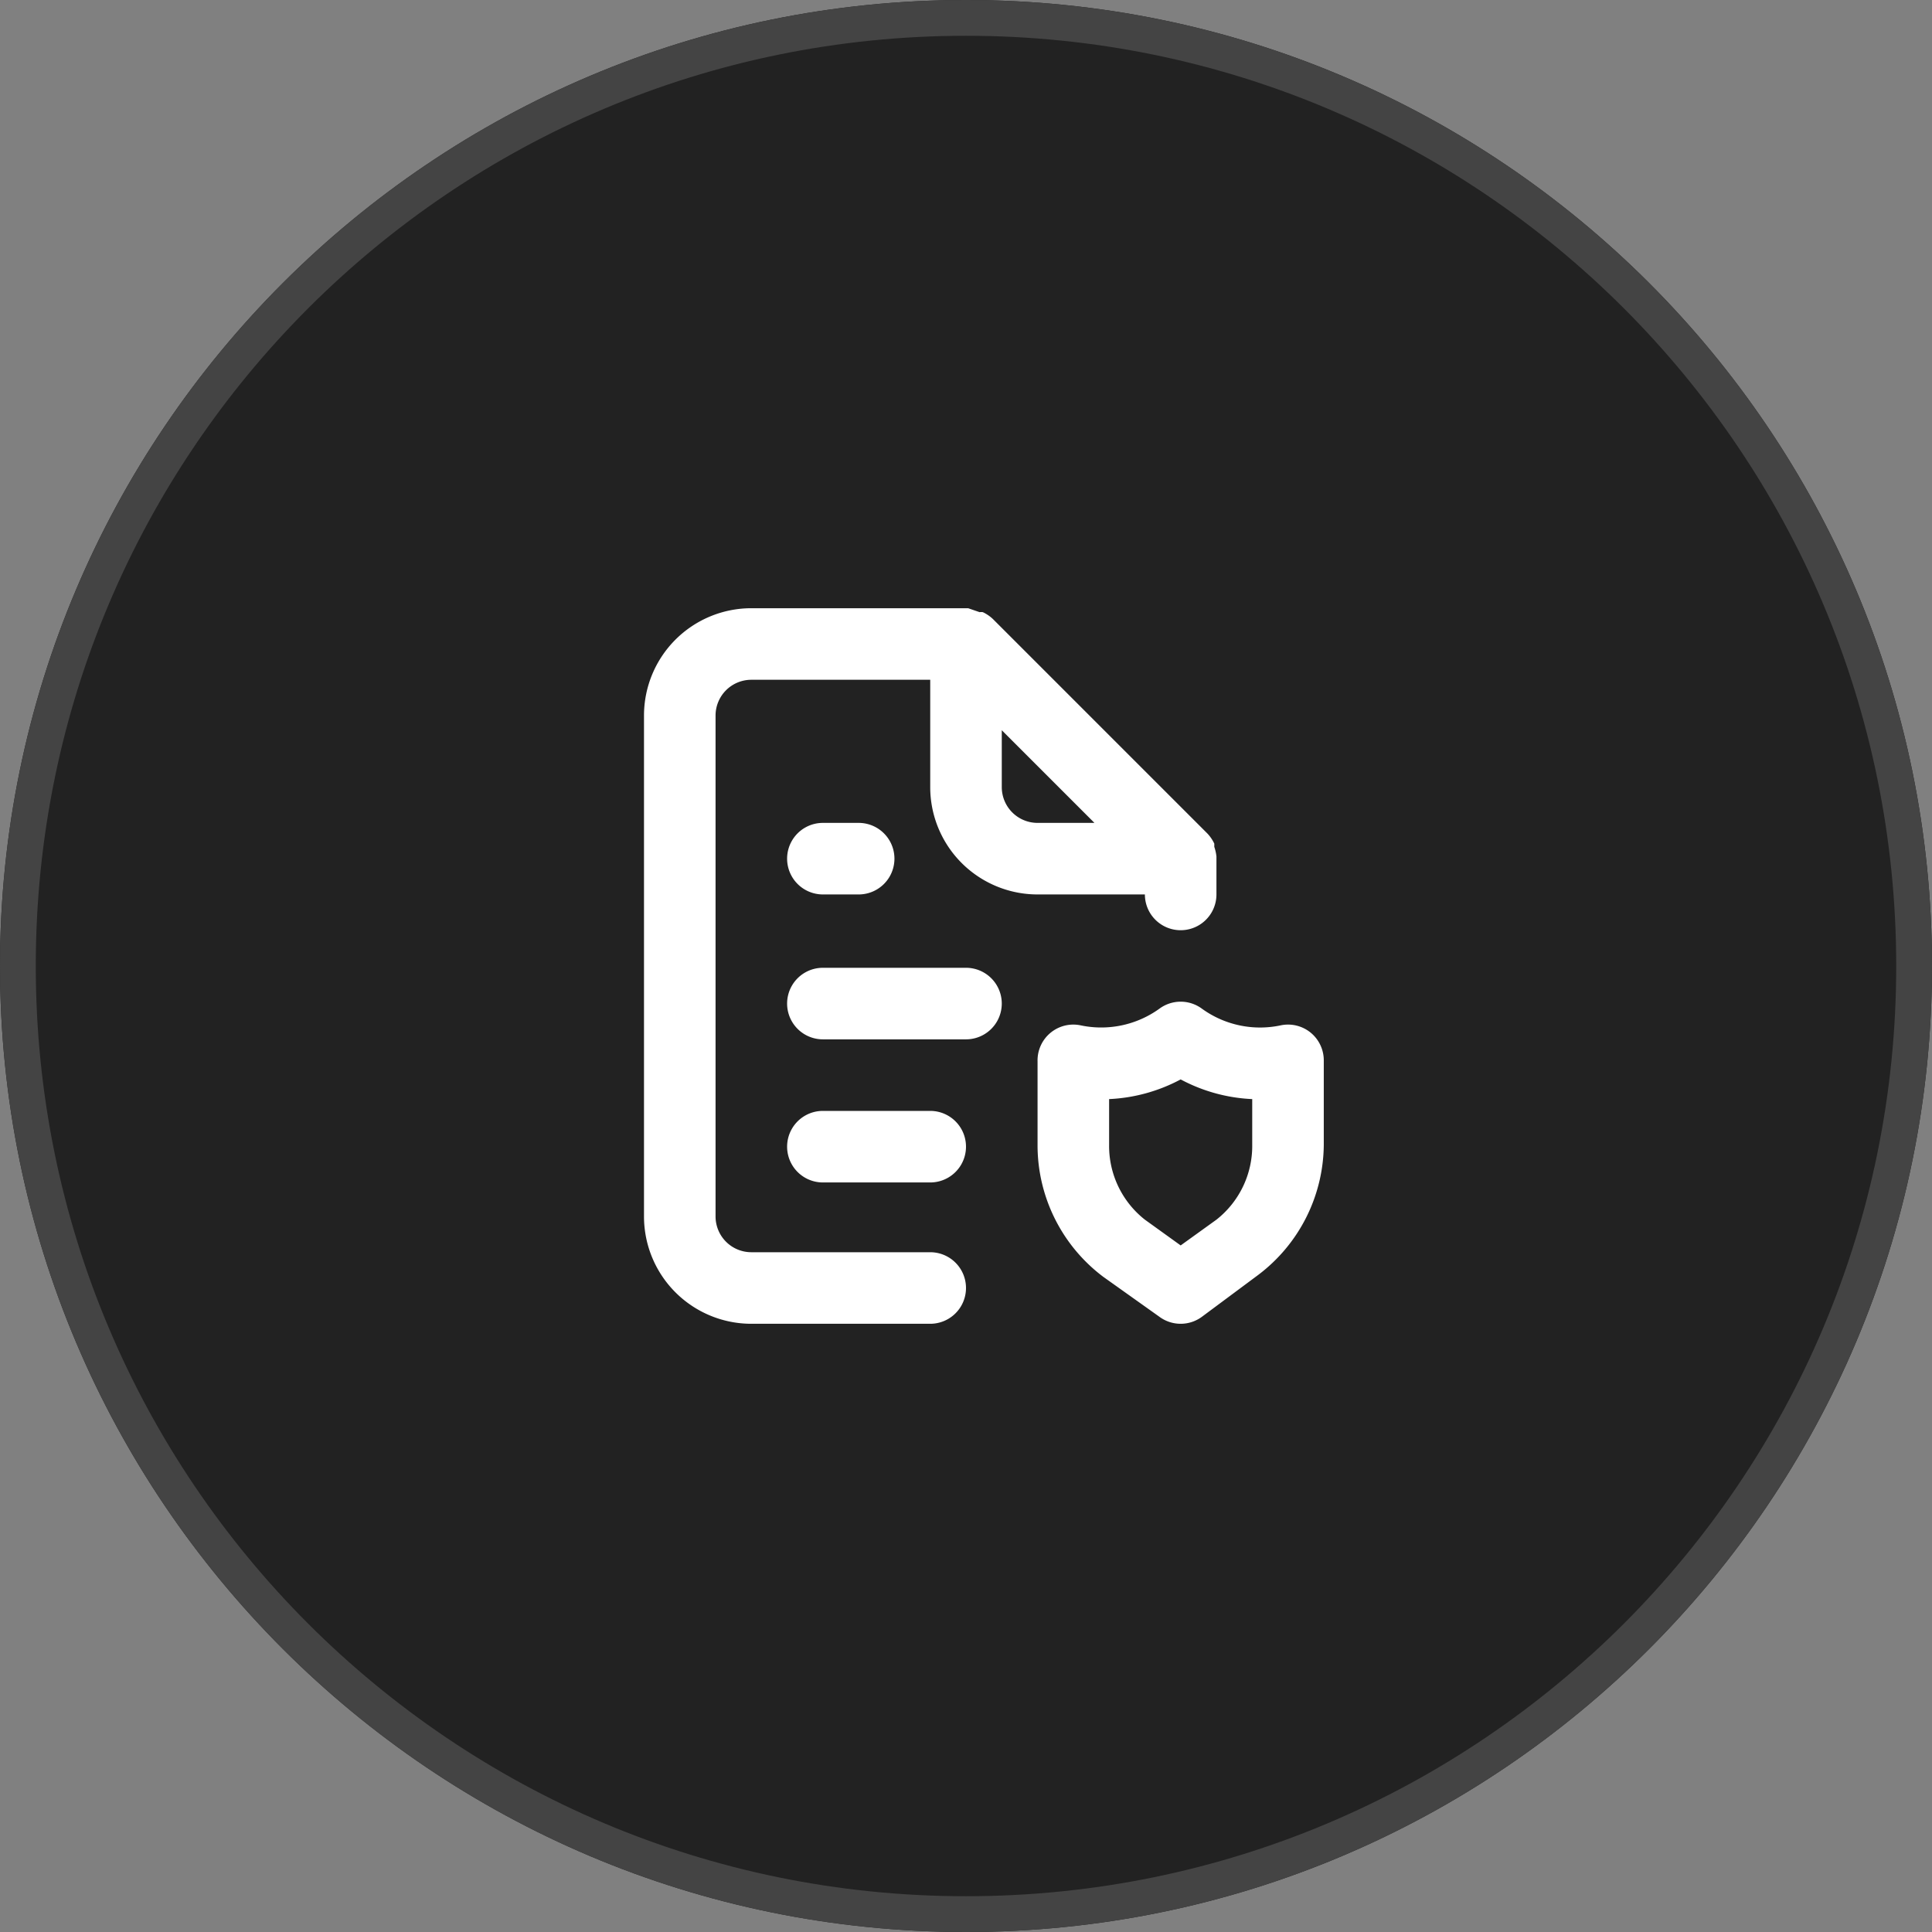 <svg xmlns="http://www.w3.org/2000/svg" width="54" height="54" viewBox="0 0 54 54"><rect x="0" y="0" width="54" height="54" fill="#808080" stroke="none"/><defs><clipPath id="h69fa"><path fill="#fff" d="M27 0c14.912 0 27 12.088 27 27 0 14.911-12.088 27-27 27S0 41.91 0 27C0 12.088 12.088 0 27 0z"/></clipPath></defs><g><g><path fill="#222" d="M27 0c14.912 0 27 12.088 27 27 0 14.911-12.088 27-27 27S0 41.91 0 27C0 12.088 12.088 0 27 0z"/><path fill="none" stroke="#444" stroke-miterlimit="20" stroke-width="2" d="M27 0v0c14.912 0 27 12.088 27 27v0c0 14.911-12.088 27-27 27v0C12.088 54 0 41.91 0 27v0C0 12.088 12.088 0 27 0z" clip-path="url(&quot;#h69fa&quot;)"/></g><g><path fill="#fff" d="M26 35a1 1 0 0 1 0 2h-5a3 3 0 0 1-3-3V20a3 3 0 0 1 3-3h6.06l.32.11a.318.318 0 0 1 .09 0c.102.048.197.112.28.19l6 6c.078.083.141.177.19.28v.09c.03.087.05.178.06.27V25a1 1 0 0 1-2 0h-3a3 3 0 0 1-3-3v-3h-5a1 1 0 0 0-1 1v14a1 1 0 0 0 1 1zm2-13a1 1 0 0 0 1 1h1.59L28 20.41V22zm-4 1a1 1 0 0 1 0 2h-1a1 1 0 1 1 0-2h1zm12.63 5.86a1 1 0 0 1 .37.77V32a4.6 4.6 0 0 1-1.84 3.64L33.6 36.8a1 1 0 0 1-1.2 0l-1.56-1.11A4.6 4.6 0 0 1 29 32v-2.34a1 1 0 0 1 1.21-1c.766.16 1.565-.01 2.2-.47a1 1 0 0 1 1.18 0 2.77 2.77 0 0 0 2.2.47 1 1 0 0 1 .84.2zM35 30.72a4.678 4.678 0 0 1-2-.55c-.617.33-1.3.518-2 .55V32a2.62 2.62 0 0 0 1 2.09l1 .72 1-.72A2.62 2.62 0 0 0 35 32v-1.28zm-9 .33a1 1 0 0 1 0 2h-3a1 1 0 1 1 0-2zm1-4a1 1 0 1 1 0 2h-4a1 1 0 0 1 0-2z"/></g></g></svg>